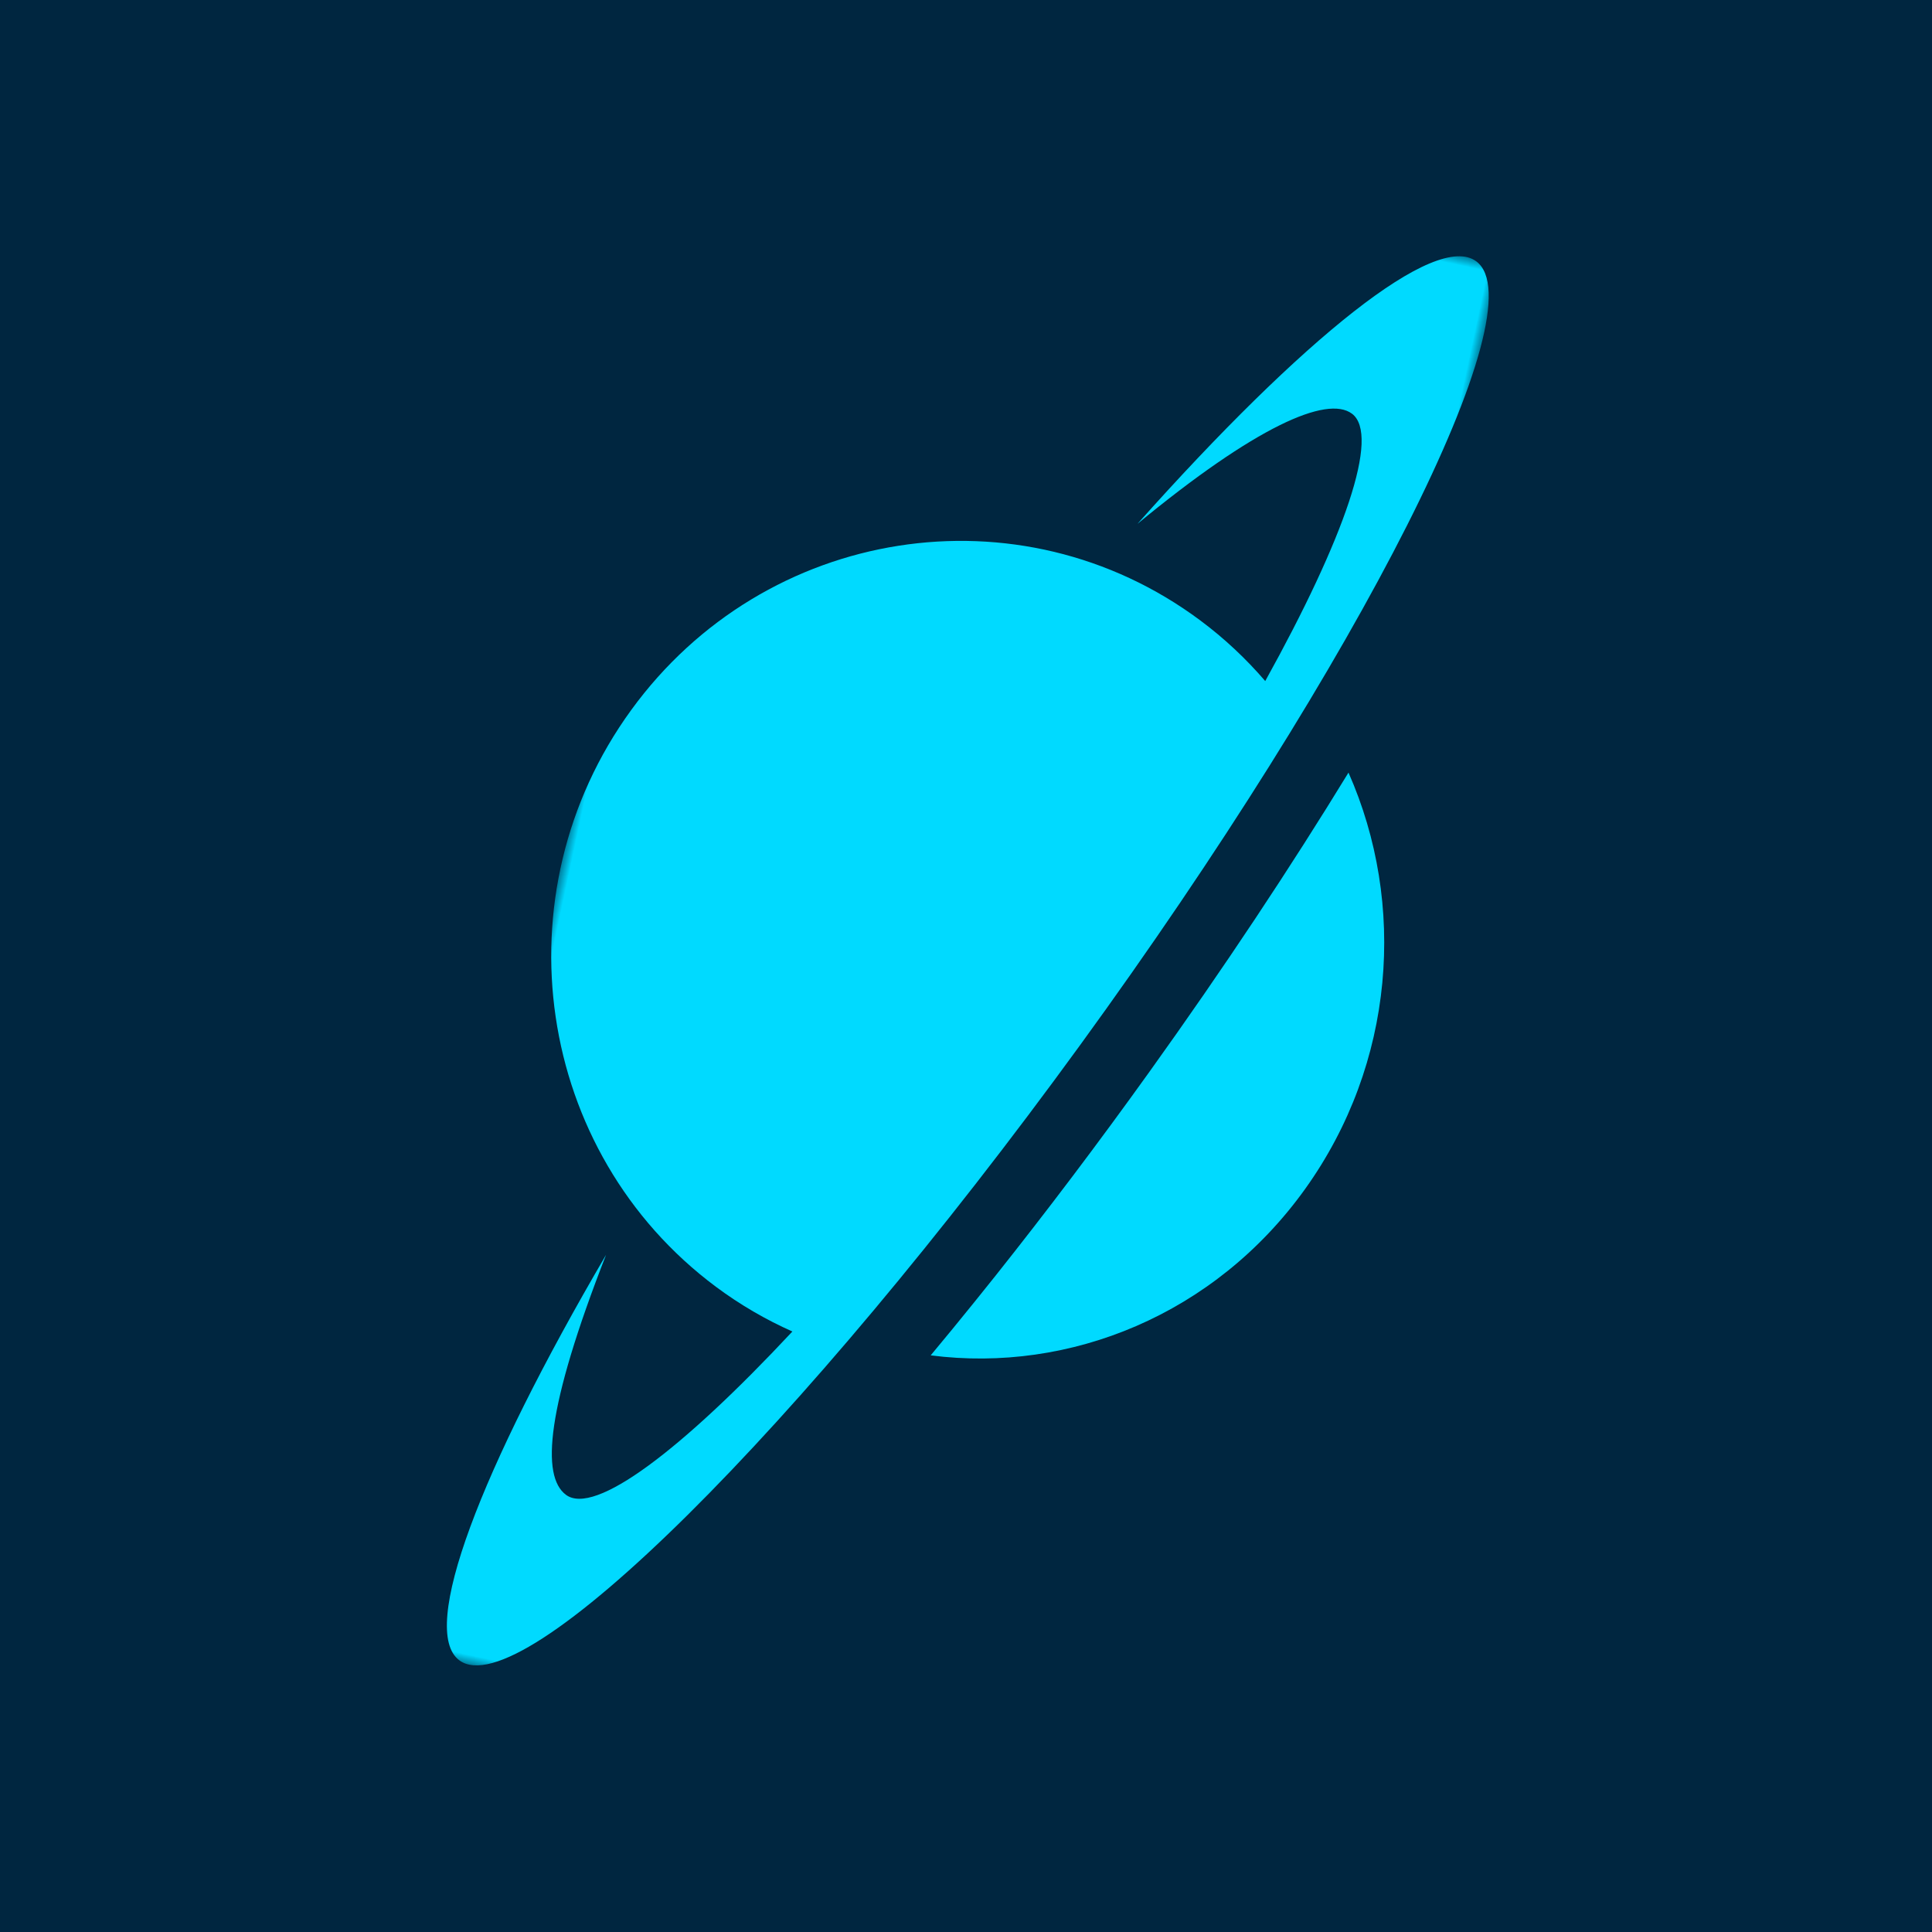 <?xml version="1.0" encoding="UTF-8"?>
<svg version="1.1" width="100px" height="100px" viewBox="0 0 100 100" xmlns="http://www.w3.org/2000/svg" xmlns:xlink="http://www.w3.org/1999/xlink">
<title>MoonletWallet</title>
<defs>
<polygon id="a" points="8.1137e-13 -2.758e-12 82 -2.758e-12 82 41 8.1137e-13 41"/>
</defs>
<g fill="none" fill-rule="evenodd">
<rect width="100" height="100" fill="#002640"/>
<g transform="translate(49.971 49.706) rotate(-78) translate(-41 -21.493)">
<g transform="translate(0)">
<g transform="translate(0)">
<mask id="b" fill="white">
<use xlink:href="#a"/>
</mask>
<path d="m72.836 35.178c-0.77 1.675-6.396 0.958-14.471-1.512 0.915-1.201 1.715-2.514 2.37-3.939 4.867-10.589 0.094-23.058-10.661-27.85-10.755-4.792-23.42-0.093-28.287 10.496-0.655 1.425-1.129 2.883-1.442 4.353-7.214-4.342-11.474-8.031-10.705-9.706 0.675-1.468 4.174-1.937 12.584-0.552-12.244-4.056-21.015-5.449-22.11-3.067-1.676 3.647 15.27 14.759 37.85 24.82 22.581 10.061 42.245 15.261 43.921 11.614 1.095-2.382-5.757-7.95-16.934-14.329 6.18 4.914 8.559 8.204 7.884 9.672z" fill="#00DAFF" fill-rule="nonzero" mask="url(#b)"/>
</g>
</g>
<path d="m23.832 25.643c-1.094-0.555-2.167-1.109-3.206-1.658 0.59 7.241 5.124 13.958 12.45 17.165 7.326 3.206 15.537 2.066 21.55-2.284-5.351-1.887-11.207-4.196-17.275-6.852-4.213-1.843-8.22-3.723-11.954-5.583" fill="#00DAFF" fill-rule="nonzero"/>
</g>
</g>
</svg>
